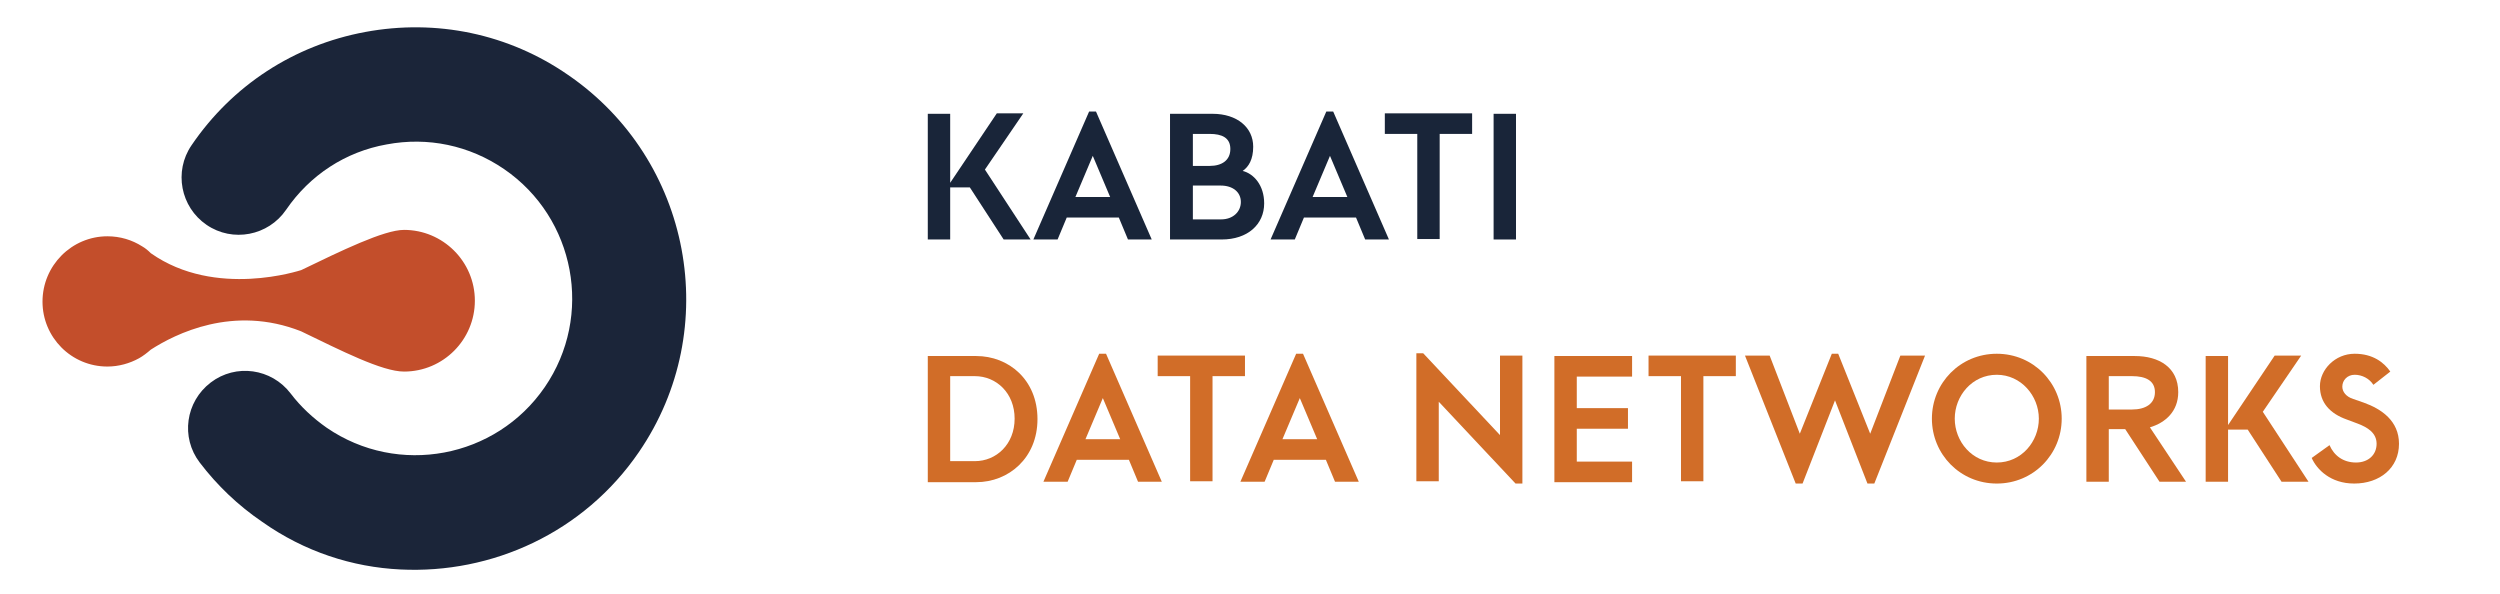<?xml version="1.0" encoding="utf-8"?>
<!-- Generator: Adobe Illustrator 17.1.0, SVG Export Plug-In . SVG Version: 6.00 Build 0)  -->
<!DOCTYPE svg PUBLIC "-//W3C//DTD SVG 1.1//EN" "http://www.w3.org/Graphics/SVG/1.1/DTD/svg11.dtd">
<svg version="1.1" id="Layer_1" xmlns:x="http://ns.adobe.com/Extensibility/1.0/" xmlns:i="http://ns.adobe.com/AdobeIllustrator/10.0/" xmlns:graph="http://ns.adobe.com/Graphs/1.0/"
	 xmlns="http://www.w3.org/2000/svg" xmlns:xlink="http://www.w3.org/1999/xlink" x="0px" y="0px" viewBox="0 0 547 130"
	 enable-background="new 0 0 547 130" xml:space="preserve">
<g>
	<g>
		<defs>
			<rect id="SVGID_1_" x="39" y="5.4" width="111.8" height="120"/>
		</defs>
		<clipPath id="SVGID_2_">
			<use xlink:href="#SVGID_1_"  overflow="visible"/>
		</clipPath>
		<path clip-path="url(#SVGID_2_)" fill="#1B2539" d="M87.6,124.6c20,1,40.1-8,52.2-25.7c18.5-27,11.5-64-15.5-82.5
			C111.3,7.4,95.5,4.1,79.9,7c-15.6,2.9-29.1,11.7-38,24.8c-3.9,5.7-2.4,13.5,3.3,17.4c5.7,3.9,13.5,2.4,17.4-3.3
			c5.2-7.6,13-12.7,22-14.3c9-1.7,18.1,0.2,25.7,5.4c15.6,10.7,19.6,32.1,8.9,47.7c-10.7,15.6-32.1,19.6-47.7,8.9
			c-3-2.1-5.7-4.6-7.9-7.5c-4.2-5.5-12-6.6-17.5-2.4c-5.5,4.2-6.6,12-2.4,17.5c3.8,5,8.4,9.4,13.7,13
			C66.6,120.7,77.1,124.1,87.6,124.6z"/>
	</g>
	<g>
		<defs>
			<rect id="SVGID_3_" x="8.7" y="49.6" width="95.9" height="32.2"/>
		</defs>
		<clipPath id="SVGID_4_">
			<use xlink:href="#SVGID_3_"  overflow="visible"/>
		</clipPath>
		<path clip-path="url(#SVGID_4_)" fill="#C34E2B" d="M23.5,51.7c2.8,0,5.4,0.8,7.6,2.2v0c0,0,0,0,0,0c0.7,0.4,1.3,0.9,1.9,1.5
			c14.2,10,32.8,3.7,32.9,3.7c8.7-4.2,18.1-8.8,22.5-8.8c8.5,0,15.5,6.9,15.5,15.5c0,8.5-6.9,15.5-15.5,15.5
			c-4.8,0-13.8-4.6-22.5-8.8c-14.9-5.9-27.6,0.6-32.9,4c-0.8,0.7-1.7,1.4-2.6,1.9c0,0,0,0,0,0v0c-2,1.1-4.4,1.8-6.9,1.8
			c-7.9,0-14.2-6.4-14.2-14.2C9.3,58.1,15.7,51.7,23.5,51.7z"/>
	</g>
</g>
<g>
	<rect x="200" y="23.1" fill="none" width="332" height="85.3"/>
	<path fill="#192539" d="M225.5,52.4h-5.9L212.2,41h-4.3v11.4H203V24.9h4.9V40l10.2-15.2h5.8l-8.4,12.3L225.5,52.4z"/>
	<path fill="#192539" d="M244.8,47.6h-11.4l-2,4.8h-5.3l12.2-28h1.5l12.2,28h-5.2L244.8,47.6z M242.9,43.1l-3.8-9l-3.8,9H242.9z"/>
	<path fill="#192539" d="M265.3,24.9c5.4,0,8.9,3,8.9,7.2c0,2.8-1,4.4-2.3,5.3c2.4,0.6,4.7,3.1,4.7,7.1c0,4.6-3.6,7.9-9.3,7.9H256
		V24.9H265.3z M269.2,32.6c0-2.5-1.9-3.3-4.5-3.3H261v7h3.7C267.3,36.3,269.2,35.1,269.2,32.6z M271.5,44.2c0-2.2-1.8-3.6-4.4-3.6
		H261V48h6.2C269.8,48,271.5,46.3,271.5,44.2z"/>
	<path fill="#192539" d="M296.7,47.6h-11.4l-2,4.8h-5.3l12.2-28h1.5l12.2,28h-5.2L296.7,47.6z M294.8,43.1l-3.8-9l-3.8,9H294.8z"/>
	<path fill="#192539" d="M303,29.3v-4.5h19.1v4.5h-7.1v23h-4.9v-23H303z"/>
	<path fill="#192539" d="M331.7,24.9v27.5h-4.9V24.9H331.7z"/>
	<path fill="#D16D28" d="M213.6,77.9c7.1,0,13.4,5.2,13.4,13.8c0,8.5-6.3,13.8-13.4,13.8H203V77.9H213.6z M207.9,100.9h5.4
		c4.7,0,8.7-3.7,8.7-9.3c0-5.6-4-9.3-8.7-9.3h-5.4V100.9z"/>
	<path fill="#D16D28" d="M247,100.6h-11.4l-2,4.8h-5.3l12.2-28h1.5l12.2,28H249L247,100.6z M245.1,96.1l-3.8-9l-3.8,9H245.1z"/>
	<path fill="#D16D28" d="M253.3,82.3v-4.5h19.1v4.5h-7.1v23h-4.9v-23H253.3z"/>
	<path fill="#D16D28" d="M290.1,100.6h-11.4l-2,4.8h-5.3l12.2-28h1.5l12.2,28h-5.2L290.1,100.6z M288.2,96.1l-3.8-9l-3.8,9H288.2z"
		/>
	<path fill="#D16D28" d="M314.8,87.9l0,17.4h-4.9v-28h1.5l16.8,17.9l0-17.4h4.9v28h-1.5L314.8,87.9z"/>
	<path fill="#D16D28" d="M357.1,77.9v4.5H345v6.9h11.2v4.5H345v7.2h12.1v4.5h-17V77.9H357.1z"/>
	<path fill="#D16D28" d="M360.7,82.3v-4.5h19.1v4.5h-7.1v23h-4.9v-23H360.7z"/>
	<path fill="#D16D28" d="M402.2,77.4l7,17.5l6.6-17.1h5.4l-11.1,28h-1.5l-7.1-18.2l-7.1,18.2h-1.5l-11.1-28h5.4l6.6,17.1l7-17.5
		H402.2z"/>
	<path fill="#D16D28" d="M436.9,105.8c-8,0-14.2-6.4-14.2-14.2s6.2-14.2,14.2-14.2c8,0,14.2,6.4,14.2,14.2S444.9,105.8,436.9,105.8z
		 M436.9,101.2c5.4,0,9.2-4.6,9.2-9.6s-3.9-9.6-9.2-9.6c-5.4,0-9.2,4.6-9.2,9.6S431.5,101.2,436.9,101.2z"/>
	<path fill="#D16D28" d="M472.5,105.4L465,93.9l-3.6,0v11.5h-4.9V77.9h10.6c5.3,0,9.5,2.5,9.5,7.9c0,4.2-2.8,6.7-6.2,7.7l7.9,11.9
		H472.5z M461.4,89.6h5.1c3,0,5-1.3,5-3.8c0-2.5-2-3.5-5-3.5h-5.1V89.6z"/>
	<path fill="#D16D28" d="M505.1,105.4h-5.9L491.8,94h-4.3v11.4h-4.9V77.9h4.9V93l10.2-15.2h5.8l-8.4,12.3L505.1,105.4z"/>
	<path fill="#D16D28" d="M515.2,82c-1.6,0-2.7,1.2-2.7,2.6c0,1.1,0.8,2.2,2.4,2.7l2.3,0.8c3.9,1.4,7.7,4,7.7,9
		c0,5.3-4.2,8.7-9.8,8.7c-5.2,0-8.2-3.1-9.3-5.6l3.9-2.8c1,2.3,3,3.8,5.8,3.8c2.7,0,4.5-1.7,4.5-4.1c0-2.4-2-3.6-4.1-4.4l-2.4-0.9
		c-3.7-1.3-5.9-3.7-5.9-7.3c0-3.6,3.3-7.1,7.6-7.1c4,0,6.4,1.9,7.8,3.9l-3.7,2.9C518.4,82.8,516.8,82,515.2,82z"/>
</g>
<g>
</g>
<g>
</g>
<g>
</g>
<g>
</g>
<g>
</g>
<g>
</g>
</svg>
